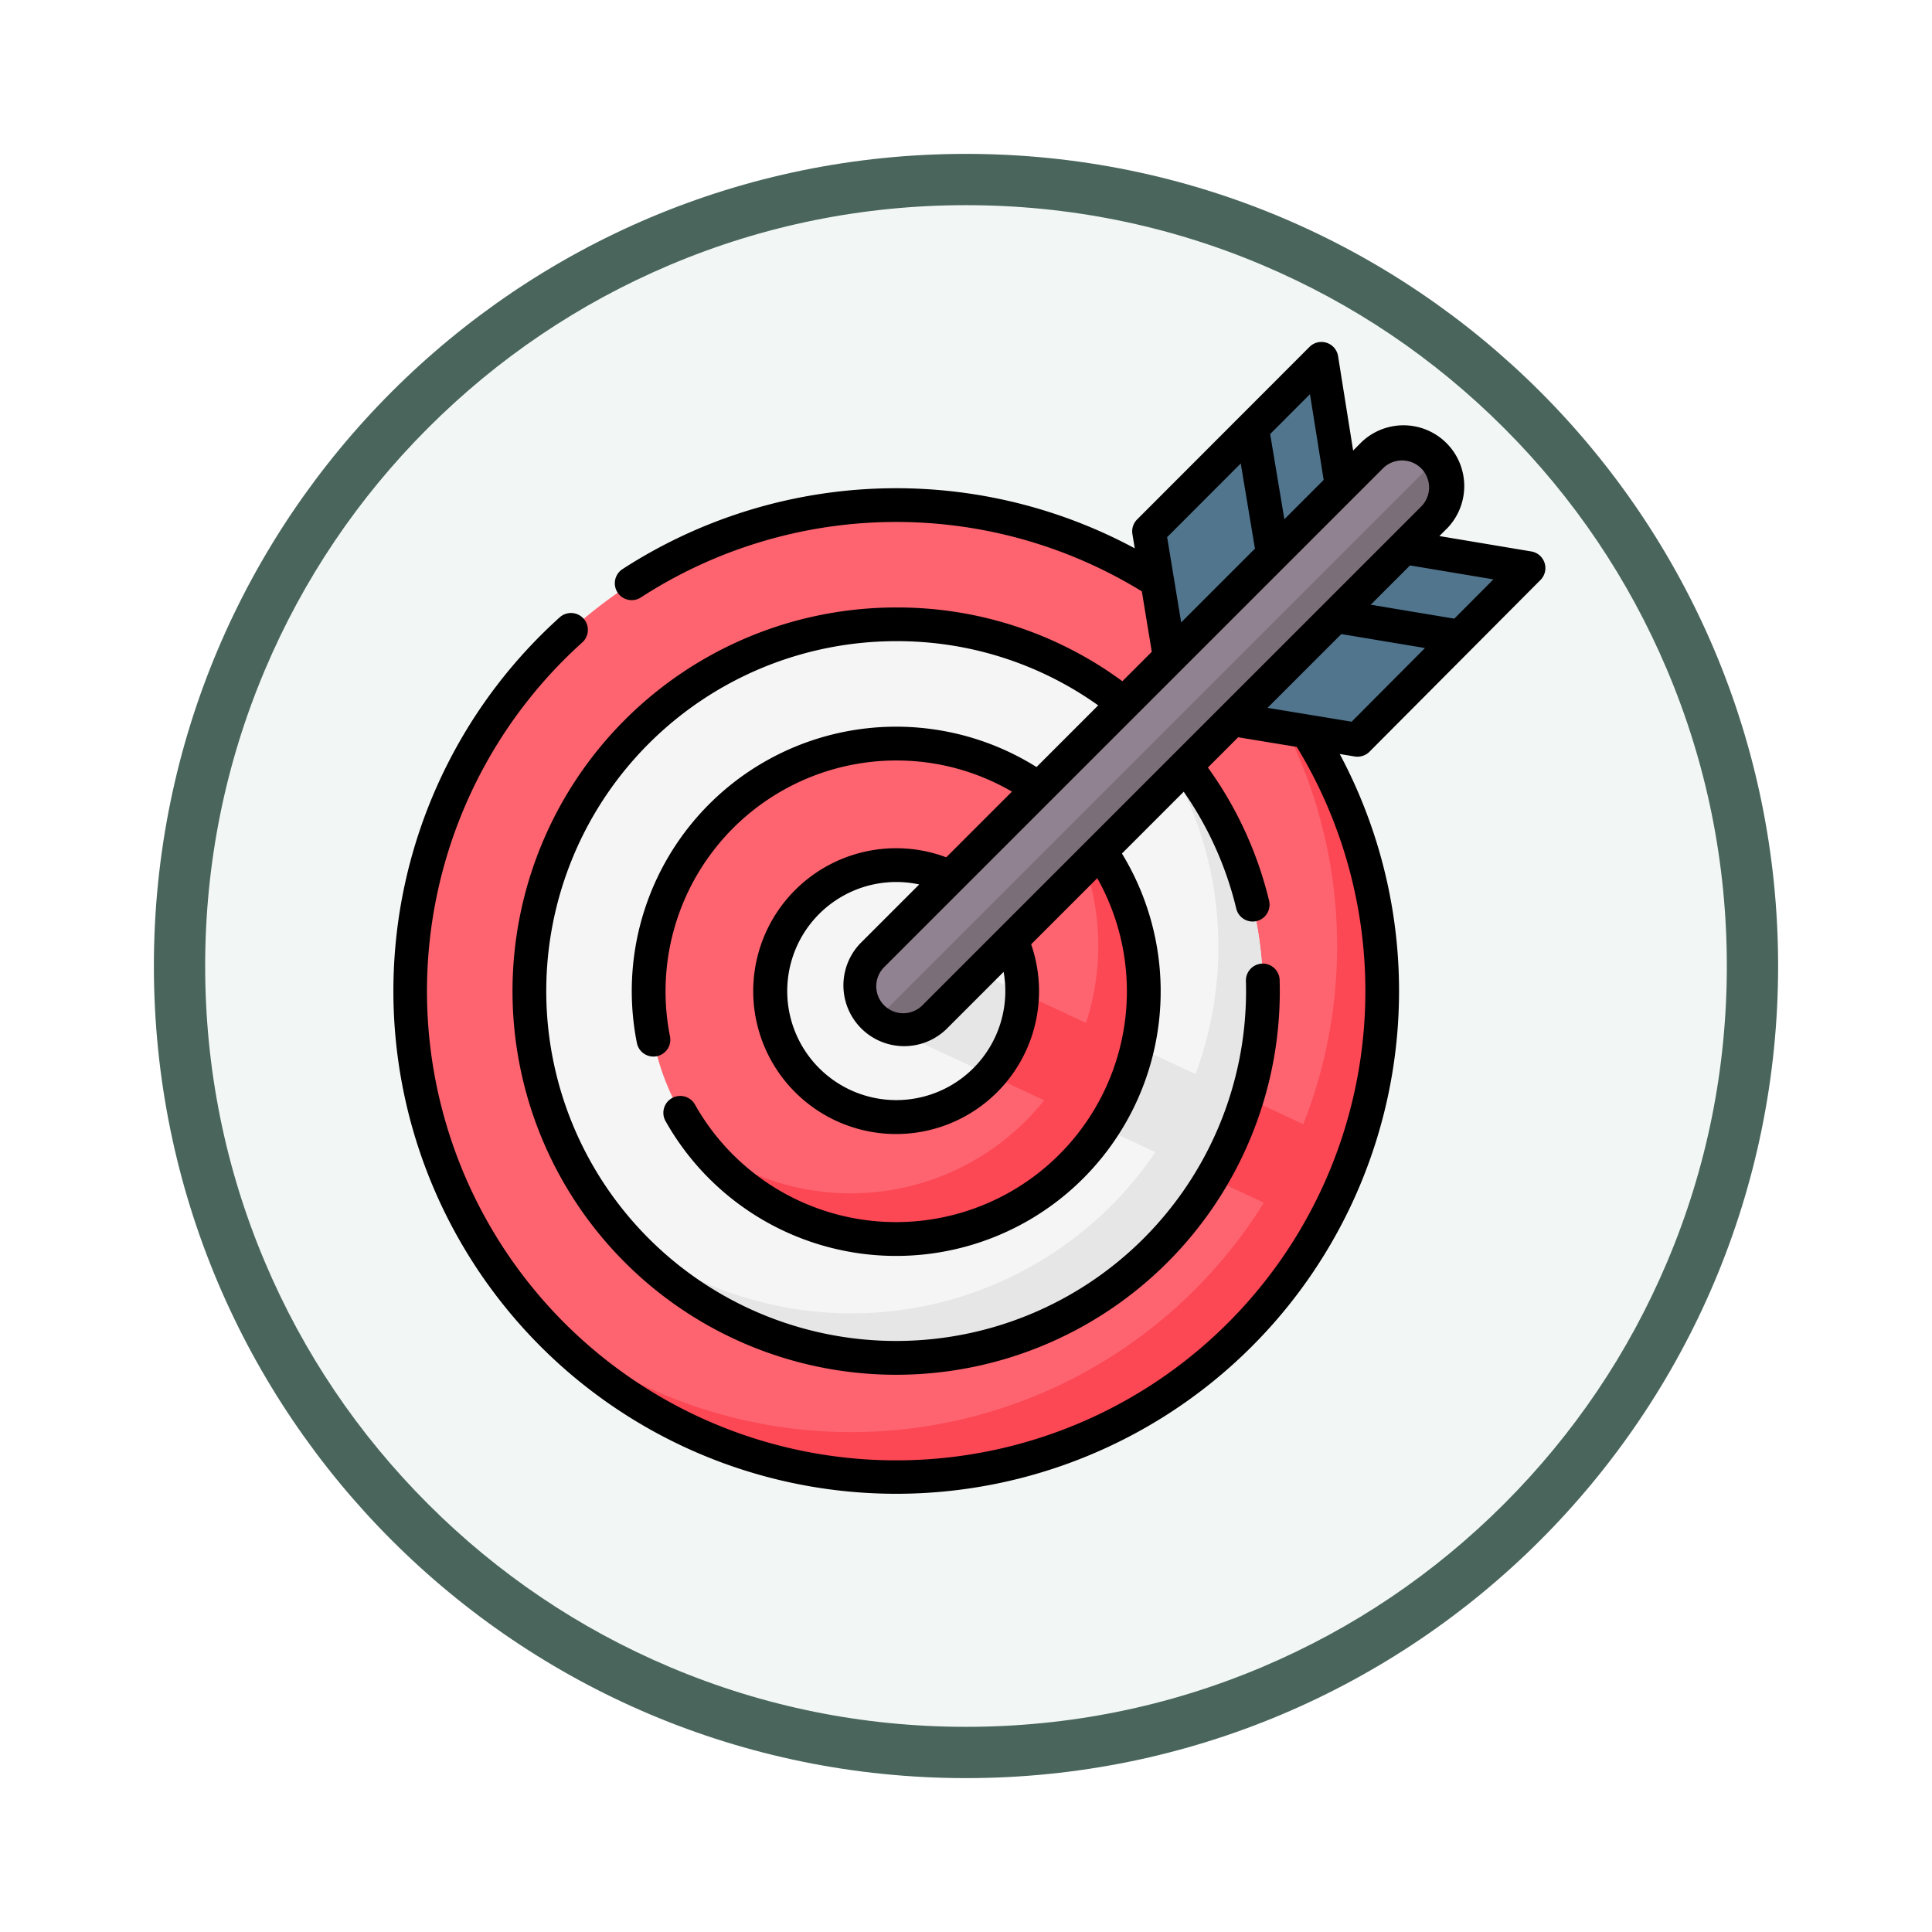 <svg xmlns="http://www.w3.org/2000/svg" xmlns:xlink="http://www.w3.org/1999/xlink" width="113" height="113" viewBox="0 0 113 113">
  <defs>
    <filter id="Trazado_982547" x="0" y="0" width="113" height="113" filterUnits="userSpaceOnUse">
      <feOffset dy="3" input="SourceAlpha"/>
      <feGaussianBlur stdDeviation="3" result="blur"/>
      <feFlood flood-opacity="0.161"/>
      <feComposite operator="in" in2="blur"/>
      <feComposite in="SourceGraphic"/>
    </filter>
  </defs>
  <g id="Grupo_1174459" data-name="Grupo 1174459" transform="translate(-193 -606)">
    <g id="Grupo_1171787" data-name="Grupo 1171787" transform="translate(2.486 -3418)">
      <g id="Grupo_1167986" data-name="Grupo 1167986" transform="translate(199.514 4030)">
        <g id="Grupo_1167464" data-name="Grupo 1167464">
          <g id="Grupo_1164308" data-name="Grupo 1164308" transform="translate(0)">
            <g id="Grupo_1163948" data-name="Grupo 1163948">
              <g id="Grupo_1158168" data-name="Grupo 1158168">
                <g id="Grupo_1152576" data-name="Grupo 1152576">
                  <g id="Grupo_1148633" data-name="Grupo 1148633">
                    <g id="Grupo_1148525" data-name="Grupo 1148525">
                      <g transform="matrix(1, 0, 0, 1, -9, -6)" filter="url(#Trazado_982547)">
                        <g id="Trazado_982547-2" data-name="Trazado 982547" transform="translate(9 6)" fill="#f2f7f5">
                          <path d="M 47.5 93.5 C 41.289 93.5 35.265 92.284 29.595 89.886 C 24.118 87.569 19.198 84.252 14.973 80.027 C 10.748 75.802 7.431 70.882 5.114 65.405 C 2.716 59.735 1.5 53.711 1.5 47.5 C 1.5 41.289 2.716 35.265 5.114 29.595 C 7.431 24.118 10.748 19.198 14.973 14.973 C 19.198 10.748 24.118 7.431 29.595 5.114 C 35.265 2.716 41.289 1.5 47.5 1.5 C 53.711 1.5 59.735 2.716 65.405 5.114 C 70.882 7.431 75.802 10.748 80.027 14.973 C 84.252 19.198 87.569 24.118 89.886 29.595 C 92.284 35.265 93.5 41.289 93.5 47.5 C 93.5 53.711 92.284 59.735 89.886 65.405 C 87.569 70.882 84.252 75.802 80.027 80.027 C 75.802 84.252 70.882 87.569 65.405 89.886 C 59.735 92.284 53.711 93.5 47.5 93.5 Z" stroke="none"/>
                          <path d="M 47.5 3 C 41.491 3 35.664 4.176 30.18 6.496 C 24.881 8.737 20.122 11.946 16.034 16.034 C 11.946 20.122 8.737 24.881 6.496 30.18 C 4.176 35.664 3 41.491 3 47.5 C 3 53.509 4.176 59.336 6.496 64.82 C 8.737 70.119 11.946 74.878 16.034 78.966 C 20.122 83.054 24.881 86.263 30.18 88.504 C 35.664 90.824 41.491 92 47.5 92 C 53.509 92 59.336 90.824 64.82 88.504 C 70.119 86.263 74.878 83.054 78.966 78.966 C 83.054 74.878 86.263 70.119 88.504 64.82 C 90.824 59.336 92 53.509 92 47.5 C 92 41.491 90.824 35.664 88.504 30.18 C 86.263 24.881 83.054 20.122 78.966 16.034 C 74.878 11.946 70.119 8.737 64.82 6.496 C 59.336 4.176 53.509 3 47.5 3 M 47.5 0 C 73.734 0 95 21.266 95 47.5 C 95 73.734 73.734 95 47.5 95 C 21.266 95 0 73.734 0 47.5 C 0 21.266 21.266 0 47.5 0 Z" stroke="none" fill="#4a665c"/>
                        </g>
                      </g>
                    </g>
                  </g>
                </g>
              </g>
            </g>
          </g>
        </g>
      </g>
    </g>
    <g id="target" transform="translate(216 626.001)">
      <g id="Grupo_1174458" data-name="Grupo 1174458" transform="translate(0.987 1.274)">
        <circle id="Elipse_12063" data-name="Elipse 12063" cx="28.428" cy="28.428" r="28.428" transform="translate(0 8.267)" fill="#fd646f"/>
        <path id="Trazado_1027592" data-name="Trazado 1027592" d="M110.9,147.473a28.426,28.426,0,0,1-49.8,18.741A28.426,28.426,0,0,0,101.214,126.1,28.354,28.354,0,0,1,110.9,147.473Z" transform="translate(-54.046 -110.779)" fill="#fc4755"/>
        <circle id="Elipse_12064" data-name="Elipse 12064" cx="21.452" cy="21.452" r="21.452" transform="translate(6.975 15.242)" fill="#f5f5f5"/>
        <path id="Trazado_1027593" data-name="Trazado 1027593" d="M136.551,180.1A21.453,21.453,0,0,1,98.67,193.9,21.454,21.454,0,0,0,128.9,163.67,21.413,21.413,0,0,1,136.551,180.1Z" transform="translate(-86.671 -143.404)" fill="#e6e6e6"/>
        <circle id="Elipse_12065" data-name="Elipse 12065" cx="14.477" cy="14.477" r="14.477" transform="translate(13.951 22.217)" fill="#fd646f"/>
        <path id="Trazado_1027594" data-name="Trazado 1027594" d="M162.305,212.828a14.478,14.478,0,0,1-25.945,8.836,14.478,14.478,0,0,0,20.3-20.3A14.452,14.452,0,0,1,162.305,212.828Z" transform="translate(-119.401 -176.134)" fill="#fc4755"/>
        <circle id="Elipse_12066" data-name="Elipse 12066" cx="7.37" cy="7.37" r="7.37" transform="translate(21.057 29.324)" fill="#f5f5f5"/>
        <path id="Trazado_1027595" data-name="Trazado 1027595" d="M372.145,338.99a28.228,28.228,0,0,1-2.1,4.684l-6.346-2.96a21.232,21.232,0,0,0,2.074-4.694Z" transform="translate(-316.821 -293.072)" fill="#fc4755"/>
        <path id="Trazado_1027596" data-name="Trazado 1027596" d="M323.735,316.273a21.231,21.231,0,0,1-2.074,4.695L315.29,318a14.336,14.336,0,0,0,2.027-4.717Z" transform="translate(-274.782 -273.324)" fill="#e6e6e6"/>
        <path id="Trazado_1027597" data-name="Trazado 1027597" d="M273.88,292.543a14.335,14.335,0,0,1-2.027,4.717l-6.583-3.069a7.346,7.346,0,0,0,1.871-4.791Z" transform="translate(-231.345 -252.587)" fill="#fc4755"/>
        <path id="Trazado_1027598" data-name="Trazado 1027598" d="M216.678,269.757a7.347,7.347,0,0,1-1.872,4.791l-6.166-2.876A2.564,2.564,0,0,1,207.3,268.5c.029-.08.061-.161.1-.241a2.567,2.567,0,0,1,3.41-1.241Z" transform="translate(-180.882 -232.944)" fill="#e6e6e6"/>
        <g id="Grupo_1174457" data-name="Grupo 1174457" transform="translate(26.277)">
          <g id="Grupo_1174455" data-name="Grupo 1174455" transform="translate(21.503 10.699)">
            <path id="Trazado_1027599" data-name="Trazado 1027599" d="M387.675,92.149a.263.263,0,0,1,.143.445l-2.784,2.8-1.708,1.716-4.668,4.688a1.316,1.316,0,0,1-1.147.37l-6.962-1.147,5.214-5.172,1.728-1.714,3.178-3.153Z" transform="translate(-370.549 -90.98)" fill="#50758d"/>
            <path id="Trazado_1027600" data-name="Trazado 1027600" d="M419.44,116.2l-1.708,1.716-7.562-1.261,1.728-1.714Z" transform="translate(-404.955 -111.787)" fill="#2b597f"/>
          </g>
          <g id="Grupo_1174456" data-name="Grupo 1174456" transform="translate(17.035)">
            <path id="Trazado_1027601" data-name="Trazado 1027601" d="M347.857,17.347l-3.163,3.094-1.72,1.683-5.2,5.084-1.16-7.051a1.316,1.316,0,0,1,.368-1.144l4.687-4.692,1.715-1.717,2.837-2.839a.263.263,0,0,1,.446.145Z" transform="translate(-336.6 -9.687)" fill="#50758d"/>
            <path id="Trazado_1027602" data-name="Trazado 1027602" d="M378.162,39.687l-1.72,1.683-1.3-7.8,1.715-1.718Z" transform="translate(-370.068 -28.933)" fill="#2b597f"/>
          </g>
          <path id="Trazado_1027603" data-name="Trazado 1027603" d="M241.468,47.722a2.555,2.555,0,0,1-.751,1.814L211.54,78.712a2.564,2.564,0,0,1-3.436.174c-.066-.054-.13-.112-.192-.174a2.566,2.566,0,0,1,0-3.628l29.176-29.176a2.564,2.564,0,0,1,3.628,0c.062.062.12.126.174.192A2.556,2.556,0,0,1,241.468,47.722Z" transform="translate(-207.16 -40.487)" fill="#918291"/>
          <path id="Trazado_1027604" data-name="Trazado 1027604" d="M247.694,53.953a2.555,2.555,0,0,1-.751,1.814L217.766,84.943a2.564,2.564,0,0,1-3.436.174L247.116,52.33A2.556,2.556,0,0,1,247.694,53.953Z" transform="translate(-213.386 -46.718)" fill="#7a6e79"/>
        </g>
      </g>
      <path id="Trazado_1027605" data-name="Trazado 1027605" d="M56.4,24.256a.987.987,0,0,0,.7-.291l10-10.043a.987.987,0,0,0-.537-1.67l-5.375-.9.334-.334A3.554,3.554,0,1,0,56.493,6l-.35.35L55.263.831A.987.987,0,0,0,53.59.289L43.509,10.38a.987.987,0,0,0-.276.858l.137.832a29.444,29.444,0,0,0-29.961,1.216.987.987,0,1,0,1.076,1.655,27.462,27.462,0,0,1,29.3-.354l.582,3.535-1.721,1.721a22.188,22.188,0,0,0-13.231-4.314A22.439,22.439,0,1,0,51.854,37.969q0-.318-.009-.633a.987.987,0,1,0-1.973.054q.008.289.008.579A20.465,20.465,0,1,1,29.415,17.5a20.232,20.232,0,0,1,11.817,3.755l-3.607,3.607a15.463,15.463,0,0,0-23.674,13.1,15.592,15.592,0,0,0,.3,3.04.987.987,0,0,0,1.936-.386A13.5,13.5,0,0,1,29.415,24.479,13.4,13.4,0,0,1,36.188,26.3l-3.842,3.842A8.358,8.358,0,1,0,37.31,35.23l3.868-3.868A13.5,13.5,0,0,1,17.642,44.594a.987.987,0,0,0-1.723.963A15.474,15.474,0,1,0,42.62,29.92l3.614-3.614a20.22,20.22,0,0,1,3.074,6.837.987.987,0,1,0,1.919-.464,22.189,22.189,0,0,0-3.578-7.788l1.77-1.77,3.429.564a27.443,27.443,0,1,1-41.791-6.112.987.987,0,1,0-1.321-1.467A29.41,29.41,0,1,0,55.359,24.1l.879.145a.986.986,0,0,0,.16.013Zm7.949-10.371-2.29,2.3L57.17,15.37l2.3-2.3ZM57.889,7.392a1.579,1.579,0,1,1,2.233,2.234L30.947,38.8a1.579,1.579,0,0,1-2.233-2.234ZM53.619,3.054l.8,5.017-2.3,2.3-.831-4.984Zm-8.355,8.363,4.307-4.312.831,4.982-4.317,4.317ZM35.8,37.969a6.378,6.378,0,1,1-5.036-6.24l-3.444,3.444A3.554,3.554,0,0,0,32.343,40.2L35.7,36.843A6.434,6.434,0,0,1,35.8,37.969ZM51.137,21.4l4.317-4.317,4.894.816-4.292,4.311Z" transform="translate(0 0)"/>
    </g>
  </g>
</svg>
